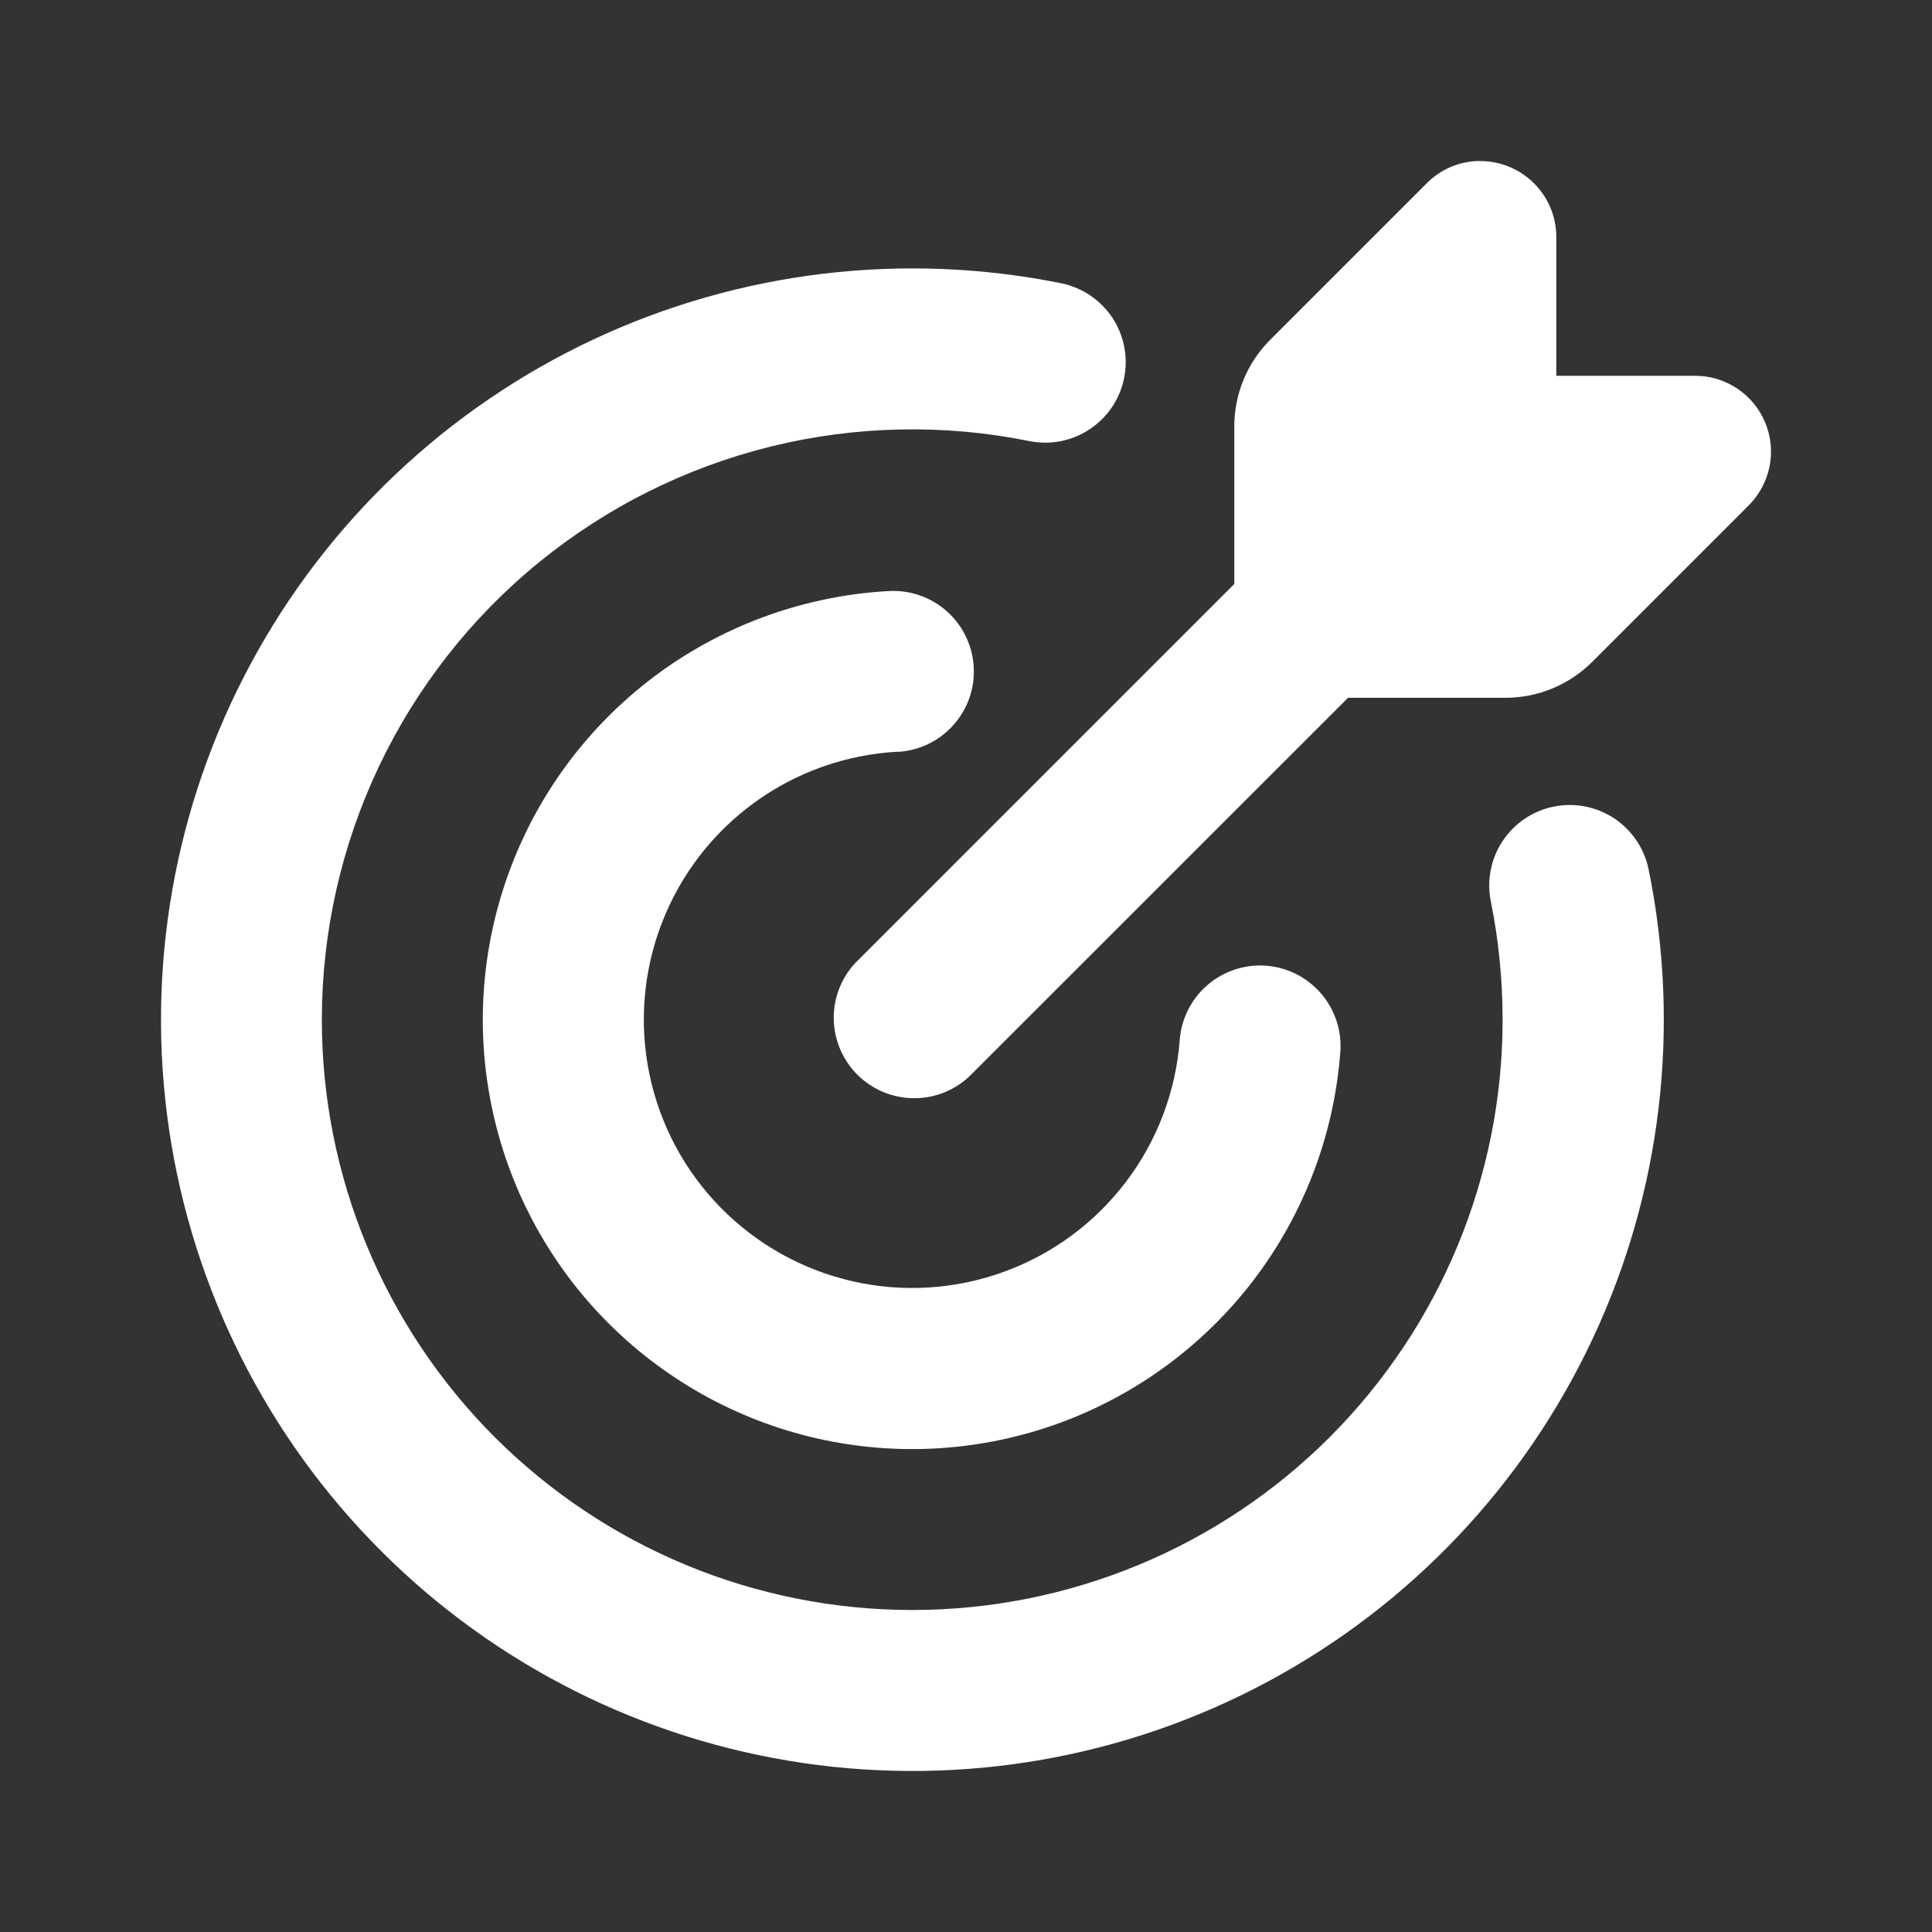 <svg width="24" height="24" viewBox="0 0 24 24" fill="none" xmlns="http://www.w3.org/2000/svg">
<rect x="0" y="0" width="24" height="24" fill="#333333" stroke="none"/>
<path fill-rule="evenodd" clip-rule="evenodd" d="M18.39 2.001C18.91 2.001 19.333 2.424 19.333 2.944V4.668H21.057C21.244 4.668 21.426 4.723 21.581 4.827C21.736 4.93 21.857 5.077 21.928 5.25C22 5.422 22.018 5.612 21.982 5.794C21.945 5.977 21.856 6.145 21.724 6.277L19.777 8.224C19.493 8.507 19.108 8.667 18.706 8.668H16.746L12.039 13.374C11.849 13.551 11.599 13.647 11.34 13.642C11.081 13.638 10.833 13.533 10.65 13.35C10.467 13.166 10.362 12.919 10.357 12.66C10.353 12.401 10.449 12.15 10.626 11.961L15.333 7.254V5.295C15.333 4.893 15.493 4.508 15.777 4.223L17.724 2.276C17.811 2.188 17.915 2.118 18.029 2.071C18.143 2.024 18.266 1.999 18.39 2M3.998 12.668C3.998 11.58 4.24 10.507 4.706 9.524C5.172 8.542 5.85 7.675 6.692 6.988C7.535 6.3 8.519 5.808 9.575 5.547C10.63 5.287 11.731 5.264 12.796 5.481C13.055 5.531 13.323 5.476 13.541 5.329C13.76 5.183 13.912 4.956 13.964 4.698C14.016 4.44 13.965 4.171 13.821 3.951C13.676 3.731 13.451 3.577 13.194 3.521C11.228 3.122 9.185 3.366 7.369 4.218C5.553 5.07 4.06 6.484 3.111 8.252C2.162 10.019 1.807 12.045 2.1 14.029C2.393 16.014 3.317 17.851 4.736 19.269C6.155 20.687 7.994 21.61 9.978 21.901C11.963 22.192 13.989 21.837 15.756 20.886C17.523 19.936 18.936 18.442 19.787 16.625C20.638 14.809 20.881 12.766 20.48 10.801C20.427 10.541 20.273 10.313 20.052 10.166C19.831 10.02 19.56 9.967 19.3 10.02C19.04 10.073 18.812 10.227 18.666 10.448C18.519 10.669 18.467 10.94 18.52 11.2C18.616 11.673 18.665 12.163 18.666 12.668C18.666 14.612 17.893 16.477 16.518 17.853C15.143 19.228 13.277 20 11.332 20C9.387 20 7.522 19.228 6.146 17.853C4.771 16.477 3.998 14.612 3.998 12.668ZM11.151 9.34C11.416 9.326 11.664 9.207 11.841 9.009C12.019 8.812 12.111 8.553 12.096 8.288C12.082 8.023 11.963 7.774 11.766 7.597C11.569 7.42 11.309 7.328 11.044 7.342C10.02 7.398 9.034 7.747 8.203 8.348C7.372 8.95 6.732 9.778 6.361 10.734C5.989 11.69 5.9 12.732 6.106 13.737C6.311 14.742 6.802 15.666 7.52 16.399C8.238 17.131 9.151 17.642 10.151 17.869C11.152 18.096 12.196 18.029 13.16 17.678C14.123 17.326 14.965 16.704 15.584 15.887C16.203 15.069 16.573 14.09 16.65 13.068C16.67 12.803 16.583 12.541 16.41 12.341C16.237 12.14 15.991 12.016 15.727 11.996C15.462 11.977 15.201 12.063 15 12.236C14.799 12.409 14.675 12.655 14.655 12.919C14.607 13.558 14.375 14.17 13.988 14.68C13.601 15.191 13.075 15.579 12.473 15.798C11.87 16.018 11.218 16.059 10.593 15.917C9.968 15.775 9.398 15.456 8.949 14.998C8.501 14.541 8.194 13.963 8.066 13.336C7.937 12.708 7.992 12.057 8.224 11.46C8.456 10.862 8.855 10.345 9.374 9.968C9.892 9.592 10.508 9.374 11.148 9.338" fill="white"/>
</svg>
